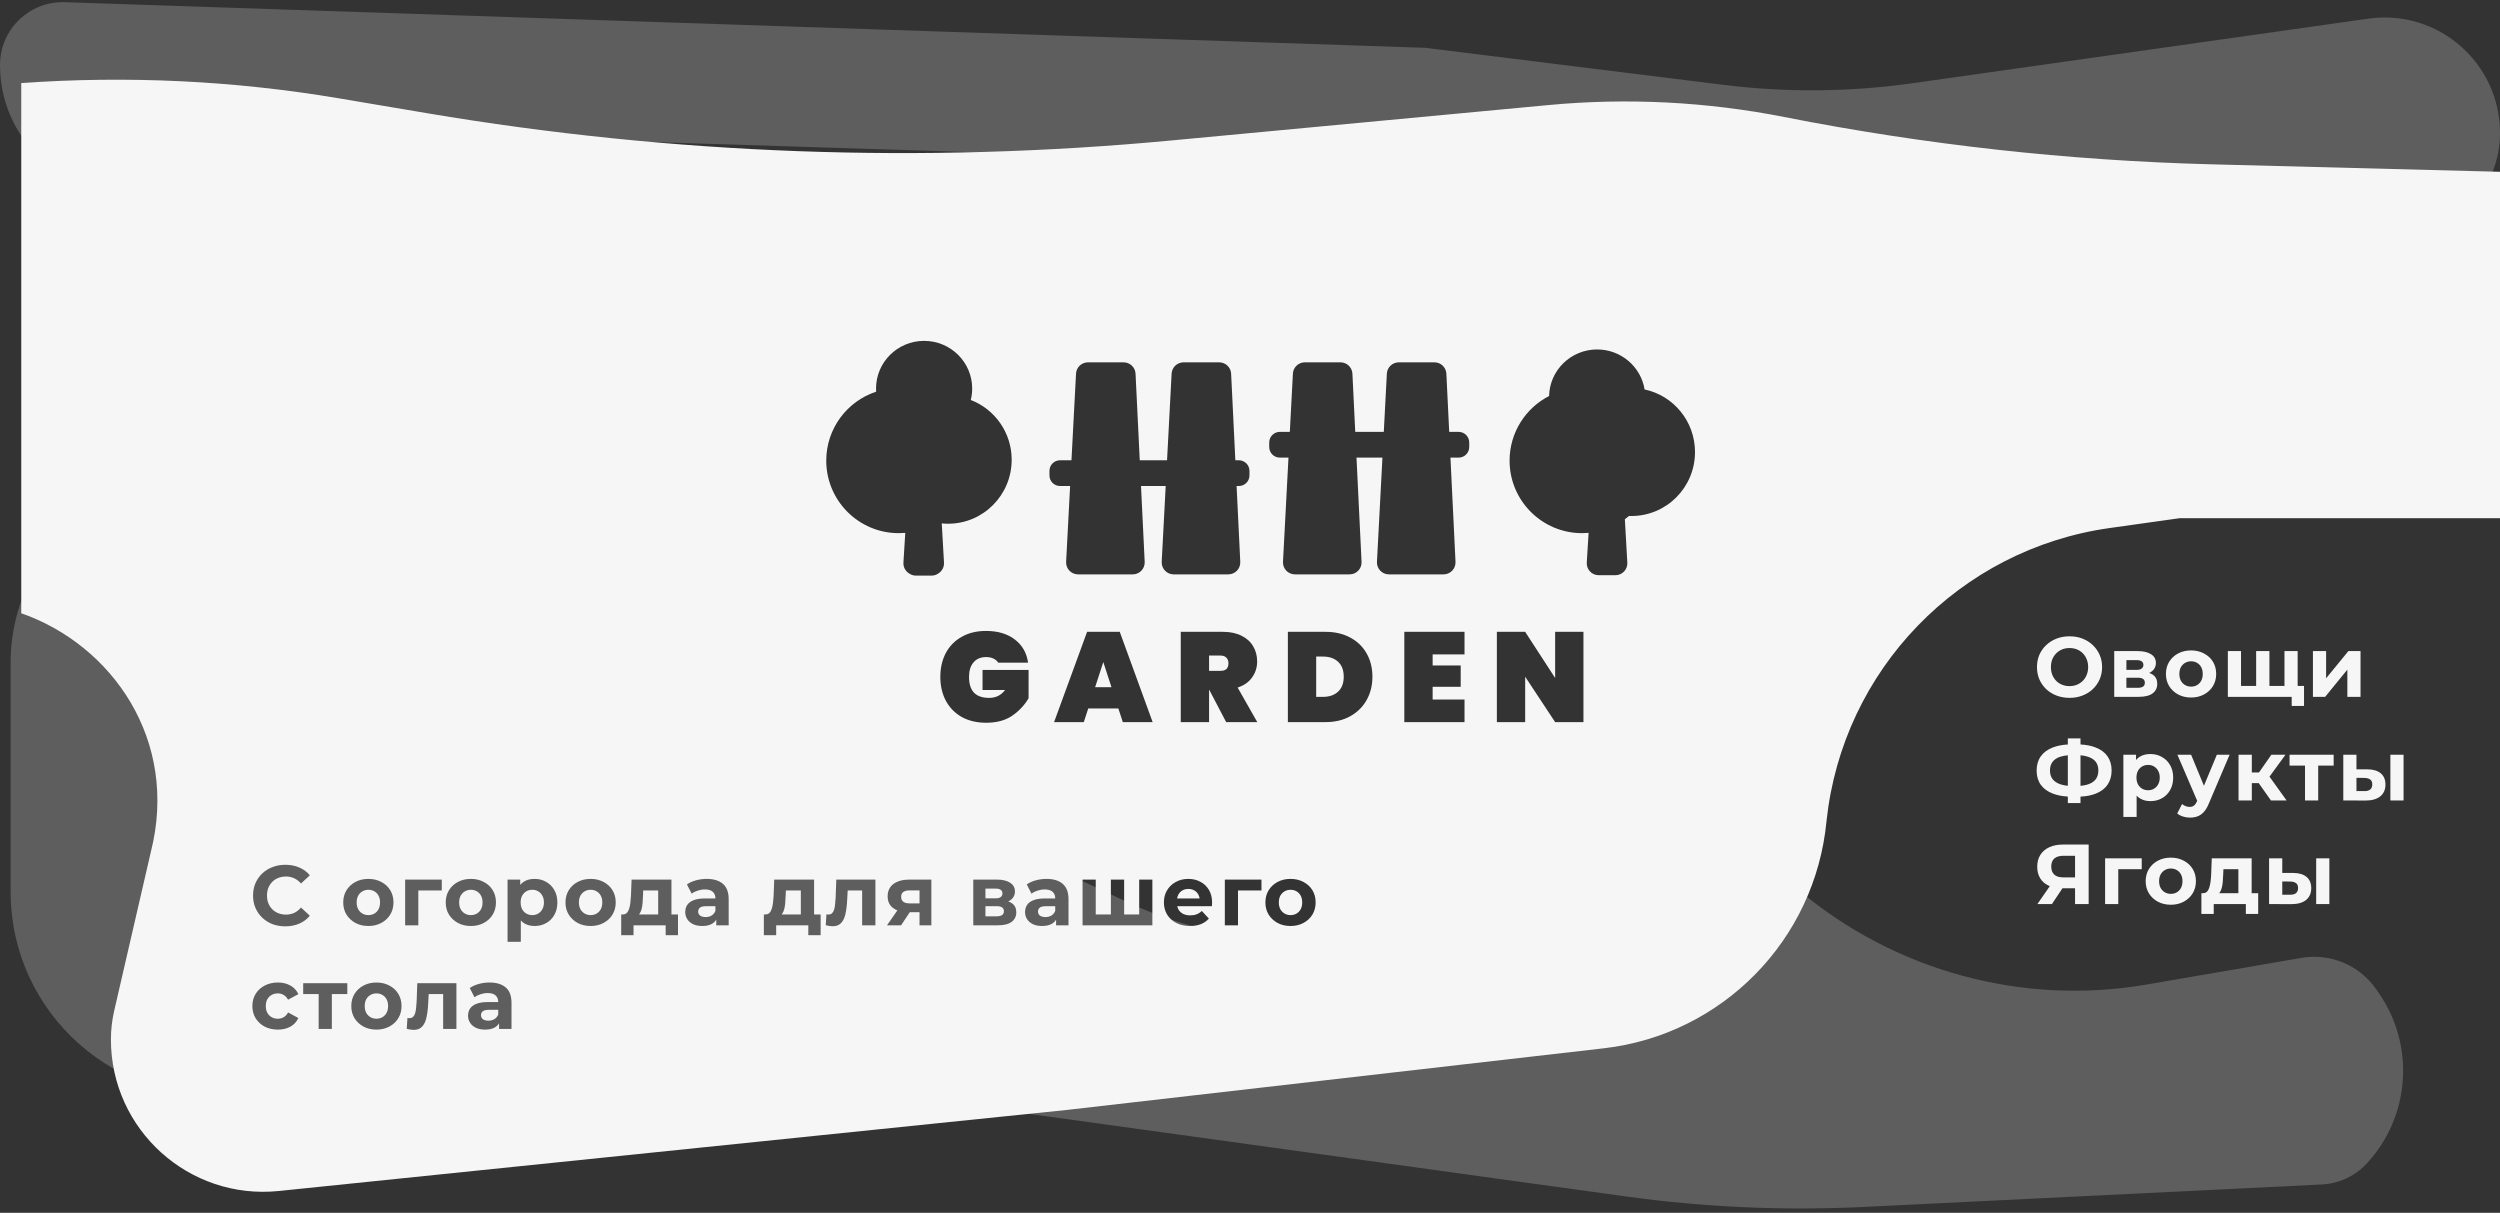 <svg width="1882" height="913" viewBox="0 0 1882 913" fill="none" xmlns="http://www.w3.org/2000/svg">
<rect x="0" y="0" width="1882" height="913" fill="#333333" stroke="none"/>
<path fill-rule="evenodd" clip-rule="evenodd" d="M16 461.667V62.544C95.905 56.856 176.224 60.712 255.254 74.045L321.628 85.243C506.418 116.418 694.488 123.333 881.069 105.813L1165.58 79.097C1224.88 73.528 1284.68 76.551 1343.11 88.072C1449.18 108.983 1556.83 120.902 1664.9 123.703L1882 129.329V390.077H1641L1588.19 397.498C1474.94 413.413 1387.05 504.351 1375 618.077C1366.55 707.558 1296.62 778.911 1207.32 789.162L803 835.577L209.912 896.576C142.293 903.53 83.5 850.474 83.5 782.498C83.5 775.241 84.324 768.007 85.956 760.936L113.5 641.577C135.047 557.004 84.019 485.365 16 461.667ZM747.912 495.799C749.448 496.503 750.632 497.527 751.464 498.87H773.928C772.904 491.511 769.576 485.687 763.944 481.399C758.376 477.11 751.144 474.967 742.248 474.967C735.272 474.967 729.192 476.438 724.008 479.383C718.824 482.263 714.824 486.326 712.008 491.575C709.256 496.823 707.88 502.807 707.88 509.527C707.88 516.247 709.256 522.231 712.008 527.479C714.824 532.727 718.824 536.823 724.008 539.766C729.256 542.647 735.4 544.087 742.44 544.087C750.376 544.087 756.936 542.295 762.12 538.711C767.304 535.063 771.368 530.711 774.312 525.654V504.343H739.656V519.415H756.648C753.64 523.383 749.672 525.367 744.744 525.367C739.56 525.367 735.72 524.055 733.224 521.43C730.728 518.807 729.48 514.839 729.48 509.527C729.48 504.919 730.6 501.303 732.84 498.679C735.08 495.99 738.248 494.647 742.344 494.647C744.52 494.647 746.376 495.031 747.912 495.799ZM815.875 543.607L819.235 533.335H841.891L845.252 543.607H867.716L842.948 475.639H818.372L793.508 543.607H815.875ZM830.563 498.391L836.708 517.303H824.419L830.563 498.391ZM910.286 519.223L923.054 543.607H946.477L931.693 517.591C936.43 516.055 940.046 513.527 942.542 510.007C945.102 506.487 946.382 502.455 946.382 497.911C946.382 493.687 945.39 489.911 943.406 486.583C941.485 483.191 938.573 480.535 934.669 478.615C930.766 476.631 926.062 475.639 920.557 475.639H888.878V543.607H910.19V519.223H910.286ZM918.638 505.015H910.19V493.495H918.638C920.622 493.495 922.125 494.007 923.149 495.031C924.237 496.055 924.781 497.463 924.781 499.255C924.781 501.239 924.27 502.711 923.245 503.671C922.221 504.567 920.685 505.015 918.638 505.015ZM1016.45 479.959C1011.14 477.079 1004.93 475.639 997.83 475.639H969.51V543.607H997.83C1004.93 543.607 1011.14 542.135 1016.45 539.191C1021.83 536.183 1025.96 532.087 1028.84 526.903C1031.72 521.719 1033.16 515.895 1033.16 509.43C1033.16 502.903 1031.72 497.079 1028.84 491.959C1025.96 486.839 1021.83 482.839 1016.45 479.959ZM1007.33 520.662C1004.52 523.287 1000.71 524.599 995.91 524.599H990.822V494.263H995.91C1000.71 494.263 1004.52 495.575 1007.33 498.199C1010.15 500.823 1011.56 504.567 1011.56 509.43C1011.56 514.295 1010.15 518.039 1007.33 520.662ZM1078.49 500.982V492.631H1102.49V475.639H1057.17V543.607H1102.49V526.615H1078.49V517.015H1099.61V500.982H1078.49ZM1170.71 543.607H1192.02V475.639H1170.71V510.391L1148.15 475.639H1126.84V543.607H1148.15V509.43L1170.71 543.607ZM680.105 423.477C679.885 427.056 681.781 430.251 684.687 431.884C686.092 432.801 687.775 433.337 689.594 433.337H701.23C703.298 433.337 705.19 432.644 706.699 431.486C709.226 429.773 710.828 426.812 710.64 423.52L708.96 394.016C710.541 394.175 712.144 394.257 713.767 394.257C740.178 394.257 761.589 372.701 761.589 346.111C761.589 325.564 748.804 308.023 730.805 301.112C731.495 298.345 731.862 295.451 731.862 292.473C731.862 272.665 715.659 256.607 695.672 256.607C675.685 256.607 659.482 272.665 659.482 292.473C659.482 293.276 659.509 294.073 659.561 294.863C637.75 302.024 622 322.551 622 346.758C622 376.917 646.449 401.365 676.608 401.365C678.251 401.365 679.877 401.293 681.483 401.151L680.105 423.477ZM1191.02 401.365C1192.66 401.365 1194.29 401.293 1195.89 401.151L1194.52 423.477C1194.2 428.656 1198.31 433.031 1203.5 433.031H1216.07C1221.24 433.031 1225.35 428.683 1225.05 423.52L1223.19 390.886C1224.27 390.097 1225.32 389.27 1226.34 388.406C1226.66 388.418 1226.99 388.427 1227.31 388.433C1227.6 388.438 1227.89 388.441 1228.18 388.441C1254.59 388.441 1276 366.885 1276 340.295C1276 317.114 1259.73 297.759 1238.05 293.178C1235.27 276.107 1220.34 263.069 1202.33 263.069C1182.61 263.069 1166.58 278.693 1166.15 298.13C1148.49 307.177 1136.41 325.557 1136.41 346.758C1136.41 376.917 1160.86 401.365 1191.02 401.365ZM881.988 281.29C882.24 276.51 886.189 272.763 890.976 272.763H917.808C922.609 272.763 926.565 276.531 926.797 281.326L929.963 346.49H932.599C937.017 346.49 940.599 350.072 940.599 354.49V357.877C940.599 362.296 937.017 365.877 932.599 365.877H930.905L933.678 422.948C933.927 428.084 929.831 432.385 924.688 432.385H883.522C878.365 432.385 874.263 428.061 874.534 422.912L877.536 365.877H858.949L861.721 422.948C861.971 428.084 857.874 432.385 852.732 432.385H811.565C806.409 432.385 802.307 428.061 802.578 422.912L805.58 365.877H798.024C793.605 365.877 790.024 362.296 790.024 357.877V354.49C790.024 350.072 793.605 346.49 798.024 346.49H806.6L810.031 281.29C810.283 276.51 814.232 272.763 819.019 272.763H845.852C850.652 272.763 854.608 276.531 854.841 281.326L858.007 346.49H878.556L881.988 281.29ZM1053.01 272.763C1048.23 272.763 1044.28 276.51 1044.02 281.29L1041.72 325.109H1020.23L1018.1 281.326C1017.87 276.531 1013.91 272.763 1009.11 272.763H982.278C977.491 272.763 973.542 276.51 973.291 281.29L970.984 325.109H963.462C959.044 325.109 955.462 328.69 955.462 333.109V336.496C955.462 340.914 959.044 344.496 963.462 344.496H969.964L965.837 422.912C965.566 428.061 969.668 432.385 974.824 432.385H1015.99C1021.13 432.385 1025.23 428.084 1024.98 422.948L1021.17 344.496H1040.7L1036.57 422.912C1036.3 428.061 1040.4 432.385 1045.56 432.385H1086.72C1091.87 432.385 1095.96 428.084 1095.71 422.948L1091.9 344.496H1098.04C1102.46 344.496 1106.04 340.914 1106.04 336.496V333.109C1106.04 328.69 1102.46 325.109 1098.04 325.109H1090.96L1088.83 281.326C1088.6 276.531 1084.65 272.763 1079.84 272.763H1053.01ZM214.752 697.345C211.296 697.345 208.075 696.79 205.088 695.681C202.144 694.529 199.584 692.908 197.408 690.817C195.232 688.726 193.525 686.273 192.288 683.457C191.093 680.641 190.496 677.548 190.496 674.177C190.496 670.806 191.093 667.713 192.288 664.897C193.525 662.081 195.232 659.628 197.408 657.537C199.627 655.446 202.208 653.846 205.152 652.737C208.096 651.585 211.317 651.009 214.816 651.009C218.699 651.009 222.197 651.692 225.312 653.057C228.469 654.38 231.115 656.342 233.248 658.945L226.592 665.089C225.056 663.34 223.349 662.038 221.472 661.185C219.595 660.289 217.547 659.841 215.328 659.841C213.237 659.841 211.317 660.182 209.568 660.865C207.819 661.548 206.304 662.529 205.024 663.809C203.744 665.089 202.741 666.604 202.016 668.353C201.333 670.102 200.992 672.044 200.992 674.177C200.992 676.31 201.333 678.252 202.016 680.001C202.741 681.75 203.744 683.265 205.024 684.545C206.304 685.825 207.819 686.806 209.568 687.489C211.317 688.172 213.237 688.513 215.328 688.513C217.547 688.513 219.595 688.086 221.472 687.233C223.349 686.337 225.056 684.993 226.592 683.201L233.248 689.345C231.115 691.948 228.469 693.932 225.312 695.297C222.197 696.662 218.677 697.345 214.752 697.345ZM277.331 697.089C273.661 697.089 270.397 696.321 267.538 694.785C264.723 693.249 262.482 691.158 260.818 688.513C259.197 685.825 258.386 682.774 258.386 679.361C258.386 675.905 259.197 672.854 260.818 670.209C262.482 667.521 264.723 665.43 267.538 663.937C270.397 662.401 273.661 661.633 277.331 661.633C280.957 661.633 284.2 662.401 287.059 663.937C289.917 665.43 292.157 667.5 293.779 670.145C295.4 672.79 296.211 675.862 296.211 679.361C296.211 682.774 295.4 685.825 293.779 688.513C292.157 691.158 289.917 693.249 287.059 694.785C284.2 696.321 280.957 697.089 277.331 697.089ZM277.331 688.897C278.995 688.897 280.488 688.513 281.81 687.745C283.133 686.977 284.178 685.889 284.947 684.481C285.715 683.03 286.099 681.324 286.099 679.361C286.099 677.356 285.715 675.649 284.947 674.241C284.178 672.833 283.133 671.745 281.81 670.977C280.488 670.209 278.995 669.825 277.331 669.825C275.667 669.825 274.173 670.209 272.85 670.977C271.528 671.745 270.461 672.833 269.65 674.241C268.882 675.649 268.499 677.356 268.499 679.361C268.499 681.324 268.882 683.03 269.65 684.481C270.461 685.889 271.528 686.977 272.85 687.745C274.173 688.513 275.667 688.897 277.331 688.897ZM304.997 662.145H332.582V670.337H314.918V696.577H304.997V662.145ZM354.483 697.089C350.814 697.089 347.55 696.321 344.691 694.785C341.875 693.249 339.635 691.158 337.971 688.513C336.35 685.825 335.539 682.774 335.539 679.361C335.539 675.905 336.35 672.854 337.971 670.209C339.635 667.521 341.875 665.43 344.691 663.937C347.55 662.401 350.814 661.633 354.483 661.633C358.11 661.633 361.352 662.401 364.211 663.937C367.07 665.43 369.31 667.5 370.931 670.145C372.552 672.79 373.363 675.862 373.363 679.361C373.363 682.774 372.552 685.825 370.931 688.513C369.31 691.158 367.07 693.249 364.211 694.785C361.352 696.321 358.11 697.089 354.483 697.089ZM354.483 688.897C356.147 688.897 357.64 688.513 358.963 687.745C360.286 686.977 361.331 685.889 362.099 684.481C362.867 683.03 363.251 681.324 363.251 679.361C363.251 677.356 362.867 675.649 362.099 674.241C361.331 672.833 360.286 671.745 358.963 670.977C357.64 670.209 356.147 669.825 354.483 669.825C352.819 669.825 351.326 670.209 350.003 670.977C348.68 671.745 347.614 672.833 346.803 674.241C346.035 675.649 345.651 677.356 345.651 679.361C345.651 681.324 346.035 683.03 346.803 684.481C347.614 685.889 348.68 686.977 350.003 687.745C351.326 688.513 352.819 688.897 354.483 688.897ZM402.438 697.089C399.537 697.089 396.998 696.449 394.822 695.169C393.801 694.569 392.884 693.823 392.07 692.932V708.993H382.086V662.145H391.622V666.121C392.483 665.082 393.486 664.226 394.63 663.553C396.806 662.273 399.409 661.633 402.438 661.633C405.681 661.633 408.582 662.38 411.142 663.873C413.745 665.324 415.793 667.372 417.286 670.017C418.822 672.662 419.59 675.777 419.59 679.361C419.59 682.988 418.822 686.124 417.286 688.769C415.793 691.414 413.745 693.462 411.142 694.913C408.582 696.364 405.681 697.089 402.438 697.089ZM400.71 688.897C402.374 688.897 403.846 688.513 405.126 687.745C406.449 686.977 407.494 685.889 408.262 684.481C409.073 683.03 409.478 681.324 409.478 679.361C409.478 677.356 409.073 675.649 408.262 674.241C407.494 672.833 406.449 671.745 405.126 670.977C403.846 670.209 402.374 669.825 400.71 669.825C399.046 669.825 397.553 670.209 396.23 670.977C394.907 671.745 393.862 672.833 393.094 674.241C392.326 675.649 391.942 677.356 391.942 679.361C391.942 681.324 392.326 683.03 393.094 684.481C393.862 685.889 394.907 686.977 396.23 687.745C397.553 688.513 399.046 688.897 400.71 688.897ZM444.635 697.089C440.966 697.089 437.702 696.321 434.844 694.785C432.027 693.249 429.788 691.158 428.124 688.513C426.502 685.825 425.691 682.774 425.691 679.361C425.691 675.905 426.502 672.854 428.124 670.209C429.788 667.521 432.027 665.43 434.844 663.937C437.702 662.401 440.966 661.633 444.635 661.633C448.262 661.633 451.505 662.401 454.363 663.937C457.222 665.43 459.462 667.5 461.083 670.145C462.705 672.79 463.516 675.862 463.516 679.361C463.516 682.774 462.705 685.825 461.083 688.513C459.462 691.158 457.222 693.249 454.363 694.785C451.505 696.321 448.262 697.089 444.635 697.089ZM444.635 688.897C446.299 688.897 447.793 688.513 449.116 687.745C450.438 686.977 451.484 685.889 452.251 684.481C453.02 683.03 453.404 681.324 453.404 679.361C453.404 677.356 453.02 675.649 452.251 674.241C451.484 672.833 450.438 671.745 449.116 670.977C447.793 670.209 446.299 669.825 444.635 669.825C442.971 669.825 441.478 670.209 440.156 670.977C438.833 671.745 437.766 672.833 436.956 674.241C436.188 675.649 435.803 677.356 435.803 679.361C435.803 681.324 436.188 683.03 436.956 684.481C437.766 685.889 438.833 686.977 440.156 687.745C441.478 688.513 442.971 688.897 444.635 688.897ZM510.395 688.385H505.466V662.145H475.451L475.003 674.049C474.917 675.969 474.768 677.804 474.555 679.553C474.341 681.26 474.021 682.796 473.595 684.161C473.168 685.484 472.57 686.529 471.802 687.297C471.035 688.022 470.032 688.385 468.794 688.385H467.643V704.001H476.923V696.577H501.115V704.001H510.395V688.385ZM495.483 670.337V688.385H481.02C481.155 688.244 481.282 688.095 481.402 687.937C482.085 686.998 482.597 685.868 482.939 684.545C483.323 683.18 483.578 681.665 483.707 680.001C483.835 678.337 483.941 676.588 484.026 674.753L484.219 670.337H495.483ZM539.206 696.577V692.298C538.454 693.562 537.43 694.583 536.133 695.361C534.214 696.513 531.739 697.089 528.709 697.089C526.021 697.089 523.717 696.641 521.797 695.745C519.877 694.806 518.405 693.548 517.382 691.969C516.357 690.39 515.845 688.62 515.845 686.657C515.845 684.609 516.336 682.817 517.317 681.281C518.341 679.745 519.941 678.55 522.117 677.697C524.293 676.801 527.131 676.353 530.63 676.353H538.565C538.565 674.22 537.904 672.556 536.581 671.361C535.302 670.166 533.318 669.569 530.63 669.569C528.795 669.569 526.981 669.868 525.189 670.465C523.44 671.02 521.947 671.788 520.709 672.769L517.125 665.793C519.003 664.47 521.264 663.446 523.909 662.721C526.555 661.996 529.243 661.633 531.974 661.633C537.221 661.633 541.296 662.87 544.198 665.345C547.099 667.82 548.549 671.681 548.549 676.929V696.577H539.206ZM538.565 682.177V685.697C537.968 687.233 537.008 688.406 535.685 689.217C534.363 689.985 532.87 690.369 531.206 690.369C529.456 690.369 528.069 690.006 527.045 689.281C526.064 688.513 525.573 687.489 525.573 686.209C525.573 685.057 526 684.097 526.853 683.329C527.749 682.561 529.371 682.177 531.717 682.177H538.565ZM617.78 688.385H612.852V662.145H582.836L582.388 674.049C582.302 675.969 582.153 677.804 581.94 679.553C581.726 681.26 581.406 682.796 580.979 684.161C580.553 685.484 579.956 686.529 579.188 687.297C578.419 688.022 577.417 688.385 576.18 688.385H575.028V704.001H584.307V696.577H608.5V704.001H617.78V688.385ZM602.867 670.337V688.385H588.405C588.502 688.283 588.596 688.177 588.686 688.065C588.721 688.023 588.754 687.98 588.788 687.937C589.47 686.998 589.982 685.868 590.323 684.545C590.708 683.18 590.964 681.665 591.091 680.001C591.219 678.337 591.326 676.588 591.411 674.753L591.604 670.337H602.867ZM621.63 696.513L622.143 688.321L622.911 688.449H623.615C624.809 688.449 625.748 688.108 626.43 687.425C627.113 686.742 627.625 685.825 627.966 684.673C628.308 683.478 628.542 682.134 628.67 680.641C628.841 679.148 628.969 677.59 629.055 675.969L629.566 662.145H659.006V696.577H649.023V670.337H638.138L637.823 676.417C637.695 679.489 637.438 682.305 637.055 684.865C636.713 687.425 636.137 689.644 635.326 691.521C634.516 693.356 633.428 694.785 632.062 695.809C630.697 696.79 628.948 697.281 626.815 697.281C626.047 697.281 625.236 697.217 624.383 697.089C623.529 696.961 622.612 696.769 621.63 696.513ZM692.224 696.577V686.721H684.874L678.336 696.577H667.711L675.556 685.331C674.406 684.88 673.369 684.319 672.448 683.649C669.632 681.601 668.224 678.657 668.224 674.817C668.224 670.721 669.695 667.585 672.64 665.409C675.626 663.233 679.637 662.145 684.672 662.145H701.12V696.577H692.224ZM692.224 670.273V680.065H684.736C680.512 680.065 678.4 678.422 678.4 675.137C678.4 673.43 678.954 672.193 680.064 671.425C681.216 670.657 682.815 670.273 684.864 670.273H692.224ZM732.68 662.145H750.28C754.589 662.145 757.96 662.934 760.392 664.513C762.824 666.049 764.04 668.225 764.04 671.041C764.04 673.857 762.888 676.076 760.584 677.697C760.096 678.038 759.573 678.342 759.016 678.609C760.152 678.975 761.122 679.461 761.928 680.065C764.019 681.601 765.064 683.841 765.064 686.785C765.064 689.814 763.912 692.204 761.608 693.953C759.304 695.702 755.784 696.577 751.048 696.577H732.68V662.145ZM741.832 689.793H750.216C752.051 689.793 753.416 689.494 754.312 688.897C755.251 688.257 755.72 687.297 755.72 686.017C755.72 684.694 755.293 683.734 754.44 683.137C753.587 682.497 752.243 682.177 750.408 682.177H741.832V689.793ZM741.832 676.289H749.384C751.133 676.289 752.435 675.969 753.288 675.329C754.184 674.689 754.632 673.772 754.632 672.577C754.632 671.34 754.184 670.422 753.288 669.825C752.435 669.228 751.133 668.929 749.384 668.929H741.832V676.289ZM795.021 696.577V692.298C794.269 693.562 793.245 694.583 791.948 695.361C790.029 696.513 787.554 697.089 784.524 697.089C781.836 697.089 779.532 696.641 777.612 695.745C775.693 694.806 774.22 693.548 773.196 691.969C772.172 690.39 771.66 688.62 771.66 686.657C771.66 684.609 772.151 682.817 773.133 681.281C774.156 679.745 775.756 678.55 777.932 677.697C780.108 676.801 782.946 676.353 786.444 676.353H794.38C794.38 674.22 793.719 672.556 792.396 671.361C791.117 670.166 789.133 669.569 786.444 669.569C784.61 669.569 782.797 669.868 781.005 670.465C779.255 671.02 777.762 671.788 776.524 672.769L772.94 665.793C774.818 664.47 777.079 663.446 779.724 662.721C782.37 661.996 785.058 661.633 787.789 661.633C793.036 661.633 797.111 662.87 800.013 665.345C802.914 667.82 804.365 671.681 804.365 676.929V696.577H795.021ZM794.38 682.177V685.697C793.783 687.233 792.823 688.406 791.5 689.217C790.178 689.985 788.685 690.369 787.021 690.369C785.271 690.369 783.884 690.006 782.86 689.281C781.879 688.513 781.388 687.489 781.388 686.209C781.388 685.057 781.815 684.097 782.669 683.329C783.565 682.561 785.186 682.177 787.532 682.177H794.38ZM836.269 662.145V688.385H824.877V662.145H814.957V696.577H867.501V662.145H857.581V688.385H846.253V662.145H836.269ZM895.835 697.089C891.909 697.089 888.453 696.321 885.466 694.785C882.523 693.249 880.24 691.158 878.619 688.513C876.997 685.825 876.187 682.774 876.187 679.361C876.187 675.905 876.976 672.854 878.555 670.209C880.176 667.521 882.373 665.43 885.146 663.937C887.92 662.401 891.056 661.633 894.555 661.633C897.925 661.633 900.955 662.358 903.643 663.809C906.373 665.217 908.528 667.265 910.107 669.953C911.685 672.598 912.474 675.777 912.474 679.489C912.474 679.873 912.453 680.321 912.411 680.833C912.368 681.302 912.325 681.75 912.283 682.177H886.231C886.432 683.094 886.753 683.947 887.195 684.737C888.048 686.145 889.221 687.233 890.715 688.001C892.25 688.726 894.043 689.089 896.091 689.089C897.925 689.089 899.525 688.812 900.891 688.257C902.299 687.702 903.578 686.87 904.731 685.761L910.043 691.521C908.464 693.313 906.48 694.7 904.091 695.681C901.701 696.62 898.949 697.089 895.835 697.089ZM887.067 673.473C886.599 674.326 886.281 675.286 886.115 676.353H903.072C902.91 675.268 902.588 674.287 902.107 673.409C901.381 672.086 900.379 671.062 899.099 670.337C897.819 669.569 896.325 669.185 894.619 669.185C892.912 669.185 891.397 669.569 890.075 670.337C888.794 671.062 887.792 672.108 887.067 673.473ZM922.047 662.145H949.631V670.337H931.967V696.577H922.047V662.145ZM971.533 697.089C967.864 697.089 964.6 696.321 961.741 694.785C958.925 693.249 956.685 691.158 955.021 688.513C953.4 685.825 952.589 682.774 952.589 679.361C952.589 675.905 953.4 672.854 955.021 670.209C956.685 667.521 958.925 665.43 961.741 663.937C964.6 662.401 967.864 661.633 971.533 661.633C975.16 661.633 978.402 662.401 981.261 663.937C984.12 665.43 986.36 667.5 987.981 670.145C989.602 672.79 990.413 675.862 990.413 679.361C990.413 682.774 989.602 685.825 987.981 688.513C986.36 691.158 984.12 693.249 981.261 694.785C978.402 696.321 975.16 697.089 971.533 697.089ZM971.533 688.897C973.197 688.897 974.69 688.513 976.013 687.745C977.336 686.977 978.381 685.889 979.149 684.481C979.917 683.03 980.301 681.324 980.301 679.361C980.301 677.356 979.917 675.649 979.149 674.241C978.381 672.833 977.336 671.745 976.013 670.977C974.69 670.209 973.197 669.825 971.533 669.825C969.869 669.825 968.376 670.209 967.053 670.977C965.73 671.745 964.664 672.833 963.853 674.241C963.085 675.649 962.701 677.356 962.701 679.361C962.701 681.324 963.085 683.03 963.853 684.481C964.664 685.889 965.73 686.977 967.053 687.745C968.376 688.513 969.869 688.897 971.533 688.897ZM209.184 775.089C205.472 775.089 202.165 774.342 199.264 772.849C196.363 771.313 194.08 769.201 192.416 766.513C190.795 763.825 189.984 760.774 189.984 757.361C189.984 753.905 190.795 750.854 192.416 748.209C194.08 745.521 196.363 743.43 199.264 741.937C202.165 740.401 205.472 739.633 209.184 739.633C212.811 739.633 215.968 740.401 218.656 741.937C221.344 743.43 223.328 745.585 224.608 748.401L216.864 752.561C215.968 750.94 214.837 749.745 213.472 748.977C212.149 748.209 210.699 747.825 209.12 747.825C207.413 747.825 205.877 748.209 204.512 748.977C203.147 749.745 202.059 750.833 201.248 752.241C200.48 753.649 200.096 755.356 200.096 757.361C200.096 759.366 200.48 761.073 201.248 762.481C202.059 763.889 203.147 764.977 204.512 765.745C205.877 766.513 207.413 766.897 209.12 766.897C210.699 766.897 212.149 766.534 213.472 765.809C214.837 765.041 215.968 763.825 216.864 762.161L224.608 766.385C223.328 769.158 221.344 771.313 218.656 772.849C215.968 774.342 212.811 775.089 209.184 775.089ZM239.893 774.577V748.337H228.244V740.145H261.46V748.337H249.812V774.577H239.893ZM283.393 775.089C279.724 775.089 276.46 774.321 273.601 772.785C270.785 771.249 268.545 769.158 266.881 766.513C265.26 763.825 264.449 760.774 264.449 757.361C264.449 753.905 265.26 750.854 266.881 748.209C268.545 745.521 270.785 743.43 273.601 741.937C276.46 740.401 279.724 739.633 283.393 739.633C287.02 739.633 290.262 740.401 293.121 741.937C295.98 743.43 298.22 745.5 299.841 748.145C301.462 750.79 302.273 753.862 302.273 757.361C302.273 760.774 301.462 763.825 299.841 766.513C298.22 769.158 295.98 771.249 293.121 772.785C290.262 774.321 287.02 775.089 283.393 775.089ZM283.393 766.897C285.057 766.897 286.55 766.513 287.873 765.745C289.196 764.977 290.241 763.889 291.009 762.481C291.777 761.03 292.161 759.324 292.161 757.361C292.161 755.356 291.777 753.649 291.009 752.241C290.241 750.833 289.196 749.745 287.873 748.977C286.55 748.209 285.057 747.825 283.393 747.825C281.729 747.825 280.236 748.209 278.913 748.977C277.59 749.745 276.524 750.833 275.713 752.241C274.945 753.649 274.561 755.356 274.561 757.361C274.561 759.324 274.945 761.03 275.713 762.481C276.524 763.889 277.59 764.977 278.913 765.745C280.236 766.513 281.729 766.897 283.393 766.897ZM306.208 774.513L306.72 766.321L307.488 766.449H308.192C309.387 766.449 310.325 766.108 311.008 765.425C311.691 764.742 312.203 763.825 312.544 762.673C312.885 761.478 313.12 760.134 313.248 758.641C313.419 757.148 313.547 755.59 313.632 753.969L314.144 740.145H343.584V774.577H333.6V748.337H322.715L322.4 754.417C322.272 757.489 322.016 760.305 321.632 762.865C321.291 765.425 320.715 767.644 319.904 769.521C319.093 771.356 318.005 772.785 316.64 773.809C315.275 774.79 313.525 775.281 311.392 775.281C310.624 775.281 309.813 775.217 308.96 775.089C308.107 774.961 307.189 774.769 306.208 774.513ZM375.713 774.577V770.298C374.961 771.562 373.937 772.583 372.641 773.361C370.721 774.513 368.246 775.089 365.217 775.089C362.529 775.089 360.225 774.641 358.305 773.745C356.385 772.806 354.913 771.548 353.889 769.969C352.865 768.39 352.353 766.62 352.353 764.657C352.353 762.609 352.844 760.817 353.825 759.281C354.849 757.745 356.449 756.55 358.625 755.697C360.801 754.801 363.638 754.353 367.137 754.353H375.073C375.073 752.22 374.412 750.556 373.089 749.361C371.809 748.166 369.825 747.569 367.137 747.569C365.302 747.569 363.489 747.868 361.697 748.465C359.948 749.02 358.454 749.788 357.217 750.769L353.633 743.793C355.51 742.47 357.772 741.446 360.417 740.721C363.062 739.996 365.75 739.633 368.481 739.633C373.729 739.633 377.804 740.87 380.705 743.345C383.606 745.82 385.057 749.681 385.057 754.929V774.577H375.713ZM375.073 760.177V763.697C374.476 765.233 373.516 766.406 372.193 767.217C370.87 767.985 369.377 768.369 367.713 768.369C365.964 768.369 364.577 768.006 363.553 767.281C362.572 766.513 362.081 765.489 362.081 764.209C362.081 763.057 362.508 762.097 363.361 761.329C364.257 760.561 365.878 760.177 368.225 760.177H375.073ZM1548.15 523.617C1551.18 524.769 1554.47 525.345 1558.01 525.345C1561.51 525.345 1564.73 524.769 1567.67 523.617C1570.66 522.465 1573.24 520.865 1575.42 518.817C1577.63 516.726 1579.36 514.273 1580.6 511.457C1581.84 508.598 1582.46 505.505 1582.46 502.177C1582.46 498.806 1581.84 495.734 1580.6 492.961C1579.36 490.145 1577.63 487.692 1575.42 485.601C1573.24 483.51 1570.66 481.889 1567.67 480.737C1564.73 479.585 1561.49 479.009 1557.94 479.009C1554.45 479.009 1551.2 479.585 1548.22 480.737C1545.23 481.889 1542.63 483.51 1540.41 485.601C1538.19 487.692 1536.46 490.145 1535.22 492.961C1534.03 495.777 1533.43 498.849 1533.43 502.177C1533.43 505.505 1534.03 508.577 1535.22 511.393C1536.46 514.209 1538.17 516.662 1540.34 518.753C1542.56 520.844 1545.17 522.465 1548.15 523.617ZM1563.45 515.489C1561.78 516.172 1559.95 516.513 1557.94 516.513C1555.94 516.513 1554.08 516.172 1552.38 515.489C1550.67 514.806 1549.18 513.825 1547.9 512.545C1546.66 511.265 1545.68 509.75 1544.95 508.001C1544.27 506.209 1543.93 504.268 1543.93 502.177C1543.93 500.044 1544.27 498.102 1544.95 496.353C1545.68 494.604 1546.68 493.089 1547.96 491.809C1549.24 490.529 1550.71 489.548 1552.38 488.865C1554.08 488.182 1555.94 487.841 1557.94 487.841C1559.95 487.841 1561.81 488.182 1563.51 488.865C1565.22 489.548 1566.69 490.529 1567.93 491.809C1569.21 493.089 1570.19 494.604 1570.87 496.353C1571.6 498.102 1571.96 500.044 1571.96 502.177C1571.96 504.31 1571.6 506.252 1570.87 508.001C1570.19 509.75 1569.21 511.265 1567.93 512.545C1566.65 513.825 1565.15 514.806 1563.45 515.489ZM1591.59 490.145V524.577H1609.96C1614.7 524.577 1618.22 523.702 1620.52 521.953C1622.83 520.204 1623.98 517.814 1623.98 514.785C1623.98 511.841 1622.93 509.601 1620.84 508.065C1620.04 507.461 1619.07 506.975 1617.93 506.609C1618.49 506.342 1619.01 506.038 1619.5 505.697C1621.8 504.076 1622.95 501.857 1622.95 499.041C1622.95 496.225 1621.74 494.049 1619.31 492.513C1616.88 490.934 1613.5 490.145 1609.19 490.145H1591.59ZM1609.13 517.793H1600.75V510.177H1609.32C1611.16 510.177 1612.5 510.497 1613.35 511.137C1614.21 511.734 1614.64 512.694 1614.64 514.017C1614.64 515.297 1614.17 516.257 1613.23 516.897C1612.33 517.494 1610.97 517.793 1609.13 517.793ZM1608.3 504.289H1600.75V496.929H1608.3C1610.05 496.929 1611.35 497.228 1612.2 497.825C1613.1 498.422 1613.55 499.34 1613.55 500.577C1613.55 501.772 1613.1 502.689 1612.2 503.329C1611.35 503.969 1610.05 504.289 1608.3 504.289ZM1639.66 522.785C1642.52 524.321 1645.79 525.089 1649.46 525.089C1653.08 525.089 1656.32 524.321 1659.18 522.785C1662.04 521.249 1664.28 519.158 1665.9 516.513C1667.52 513.825 1668.34 510.774 1668.34 507.361C1668.34 503.862 1667.52 500.79 1665.9 498.145C1664.28 495.5 1662.04 493.43 1659.18 491.937C1656.32 490.401 1653.08 489.633 1649.46 489.633C1645.79 489.633 1642.52 490.401 1639.66 491.937C1636.85 493.43 1634.61 495.521 1632.94 498.209C1631.32 500.854 1630.51 503.905 1630.51 507.361C1630.51 510.774 1631.32 513.825 1632.94 516.513C1634.61 519.158 1636.85 521.249 1639.66 522.785ZM1653.94 515.745C1652.61 516.513 1651.12 516.897 1649.46 516.897C1647.79 516.897 1646.3 516.513 1644.98 515.745C1643.65 514.977 1642.59 513.889 1641.78 512.481C1641.01 511.03 1640.62 509.324 1640.62 507.361C1640.62 505.356 1641.01 503.649 1641.78 502.241C1642.59 500.833 1643.65 499.745 1644.98 498.977C1646.3 498.209 1647.79 497.825 1649.46 497.825C1651.12 497.825 1652.61 498.209 1653.94 498.977C1655.26 499.745 1656.3 500.833 1657.07 502.241C1657.84 503.649 1658.22 505.356 1658.22 507.361C1658.22 509.324 1657.84 511.03 1657.07 512.481C1656.3 513.889 1655.26 514.977 1653.94 515.745ZM1698.43 516.385V490.145H1708.42V516.385H1719.49H1719.75V490.145H1729.67V516.385H1734.47V531.425H1725.19V524.577H1719.49H1677.12V490.145H1687.04V516.385H1698.43ZM1751.09 490.145H1741.17V524.577H1750.38L1767.09 504.097V524.577H1777.01V490.145H1767.86L1751.09 510.625V490.145ZM1566.2 599.693V604.561H1556.66V599.657C1552.39 599.4 1548.66 598.666 1545.46 597.457C1541.45 595.921 1538.4 593.702 1536.31 590.801C1534.22 587.857 1533.18 584.273 1533.18 580.049C1533.18 575.825 1534.22 572.262 1536.31 569.361C1538.4 566.417 1541.45 564.177 1545.46 562.641C1548.66 561.432 1552.39 560.698 1556.66 560.441V555.857H1566.2V560.428C1570.53 560.673 1574.28 561.41 1577.46 562.641C1581.47 564.177 1584.5 566.417 1586.55 569.361C1588.6 572.305 1589.62 575.868 1589.62 580.049C1589.62 584.188 1588.6 587.75 1586.55 590.737C1584.55 593.681 1581.58 595.921 1577.66 597.457C1574.44 598.73 1570.62 599.475 1566.2 599.693ZM1556.66 568.597C1554.58 568.792 1552.74 569.132 1551.16 569.617C1548.51 570.428 1546.53 571.708 1545.21 573.457C1543.89 575.164 1543.22 577.361 1543.22 580.049C1543.22 582.737 1543.93 584.956 1545.34 586.705C1546.74 588.412 1548.77 589.692 1551.42 590.545C1552.97 591.014 1554.72 591.348 1556.66 591.545V568.597ZM1566.2 568.568V591.59C1568.37 591.392 1570.27 591.022 1571.9 590.481C1574.5 589.585 1576.44 588.284 1577.72 586.577C1579 584.828 1579.64 582.63 1579.64 579.985C1579.64 577.34 1578.98 575.164 1577.66 573.457C1576.33 571.75 1574.39 570.492 1571.83 569.681C1570.22 569.136 1568.35 568.765 1566.2 568.568ZM1611.2 601.169C1613.38 602.449 1615.92 603.089 1618.82 603.089C1622.06 603.089 1624.96 602.364 1627.52 600.913C1630.13 599.462 1632.18 597.414 1633.67 594.769C1635.2 592.124 1635.97 588.988 1635.97 585.361C1635.97 581.777 1635.2 578.662 1633.67 576.017C1632.18 573.372 1630.13 571.324 1627.52 569.873C1624.96 568.38 1622.06 567.633 1618.82 567.633C1615.79 567.633 1613.19 568.273 1611.01 569.553C1609.87 570.226 1608.87 571.082 1608 572.121V568.145H1598.47V614.993H1608.45V598.932C1609.27 599.823 1610.18 600.569 1611.2 601.169ZM1621.51 593.745C1620.23 594.513 1618.76 594.897 1617.09 594.897C1615.43 594.897 1613.94 594.513 1612.61 593.745C1611.29 592.977 1610.24 591.889 1609.48 590.481C1608.71 589.03 1608.32 587.324 1608.32 585.361C1608.32 583.356 1608.71 581.649 1609.48 580.241C1610.24 578.833 1611.29 577.745 1612.61 576.977C1613.94 576.209 1615.43 575.825 1617.09 575.825C1618.76 575.825 1620.23 576.209 1621.51 576.977C1622.83 577.745 1623.88 578.833 1624.64 580.241C1625.46 581.649 1625.86 583.356 1625.86 585.361C1625.86 587.324 1625.46 589.03 1624.64 590.481C1623.88 591.889 1622.83 592.977 1621.51 593.745ZM1643.31 614.673C1645.06 615.228 1646.83 615.505 1648.62 615.505C1650.72 615.505 1652.61 615.185 1654.32 614.545C1656.07 613.905 1657.65 612.796 1659.06 611.217C1660.51 609.638 1661.79 607.462 1662.9 604.689L1678.45 568.145H1668.85L1659.12 591.529L1649.46 568.145H1639.15L1654.06 602.865L1653.94 603.153C1653.25 604.689 1652.49 605.777 1651.63 606.417C1650.82 607.1 1649.71 607.441 1648.3 607.441C1647.32 607.441 1646.32 607.249 1645.3 606.865C1644.32 606.481 1643.44 605.948 1642.67 605.265L1639.02 612.369C1640.13 613.35 1641.56 614.118 1643.31 614.673ZM1700.35 589.521L1709.57 602.577H1721.34L1708.48 584.666L1720.51 568.145H1709.89L1700.56 581.521H1695.17V568.145H1685.18V602.577H1695.17V589.521H1700.35ZM1735.21 576.337V602.577H1745.14V576.337H1756.78V568.145H1723.57V576.337H1735.21ZM1809.4 568.145H1799.48V602.577H1809.4V568.145ZM1792.31 582.225C1790.05 580.22 1786.66 579.196 1782.14 579.153H1773.94V568.145H1764.03V602.577L1780.79 602.641C1785.57 602.641 1789.26 601.596 1791.86 599.505C1794.47 597.372 1795.77 594.406 1795.77 590.609C1795.77 586.982 1794.62 584.188 1792.31 582.225ZM1784.31 594.321C1783.29 595.174 1781.82 595.58 1779.9 595.537H1773.94V585.553L1779.9 585.617C1781.82 585.66 1783.29 586.065 1784.31 586.833C1785.34 587.558 1785.85 588.774 1785.85 590.481C1785.85 592.188 1785.34 593.468 1784.31 594.321ZM1562.1 668.673V680.577H1572.34V635.777H1553.02C1549.09 635.777 1545.68 636.438 1542.78 637.761C1539.87 639.084 1537.61 641.004 1535.99 643.521C1534.41 645.996 1533.62 648.982 1533.62 652.481C1533.62 655.852 1534.37 658.753 1535.86 661.185C1537.36 663.617 1539.51 665.473 1542.33 666.753C1542.58 666.869 1542.84 666.979 1543.11 667.085L1533.75 680.577H1544.7L1552.62 668.673H1562.1ZM1562.1 660.481V644.225H1553.27C1550.33 644.225 1548.07 644.908 1546.49 646.273C1544.95 647.638 1544.18 649.665 1544.18 652.353C1544.18 654.956 1544.93 656.961 1546.42 658.369C1547.92 659.777 1550.11 660.481 1553.02 660.481H1562.1ZM1584.72 646.145V680.577H1594.64V654.337H1612.3V646.145H1584.72ZM1624.41 678.785C1627.27 680.321 1630.54 681.089 1634.21 681.089C1637.83 681.089 1641.07 680.321 1643.93 678.785C1646.79 677.249 1649.03 675.158 1650.65 672.513C1652.27 669.825 1653.09 666.774 1653.09 663.361C1653.09 659.862 1652.27 656.79 1650.65 654.145C1649.03 651.5 1646.79 649.43 1643.93 647.937C1641.07 646.401 1637.83 645.633 1634.21 645.633C1630.54 645.633 1627.27 646.401 1624.41 647.937C1621.6 649.43 1619.36 651.521 1617.69 654.209C1616.07 656.854 1615.26 659.905 1615.26 663.361C1615.26 666.774 1616.07 669.825 1617.69 672.513C1619.36 675.158 1621.6 677.249 1624.41 678.785ZM1638.69 671.745C1637.36 672.513 1635.87 672.897 1634.21 672.897C1632.54 672.897 1631.05 672.513 1629.73 671.745C1628.4 670.977 1627.34 669.889 1626.53 668.481C1625.76 667.03 1625.37 665.324 1625.37 663.361C1625.37 661.356 1625.76 659.649 1626.53 658.241C1627.34 656.833 1628.4 655.745 1629.73 654.977C1631.05 654.209 1632.54 653.825 1634.21 653.825C1635.87 653.825 1637.36 654.209 1638.69 654.977C1640.01 655.745 1641.05 656.833 1641.82 658.241C1642.59 659.649 1642.97 661.356 1642.97 663.361C1642.97 665.324 1642.59 667.03 1641.82 668.481C1641.05 669.889 1640.01 670.977 1638.69 671.745ZM1685.05 654.337V672.385H1670.59C1670.72 672.244 1670.85 672.095 1670.97 671.937C1671.66 670.998 1672.17 669.868 1672.51 668.545C1672.89 667.18 1673.15 665.665 1673.28 664.001C1673.4 662.337 1673.51 660.588 1673.6 658.753L1673.79 654.337H1685.05ZM1658.36 672.385C1659.6 672.385 1660.6 672.022 1661.37 671.297C1662.14 670.529 1662.74 669.484 1663.16 668.161C1663.59 666.796 1663.91 665.26 1664.12 663.553C1664.34 661.804 1664.49 659.969 1664.57 658.049L1665.02 646.145H1695.04V672.385H1699.96V688.001H1690.68V680.577H1666.49V688.001H1657.21V672.385H1658.36ZM1753.54 646.145H1743.62V680.577H1753.54V646.145ZM1736.46 660.225C1734.19 658.22 1730.8 657.196 1726.28 657.153H1718.09V646.145H1708.17V680.577L1724.94 680.641C1729.71 680.641 1733.4 679.596 1736.01 677.505C1738.61 675.372 1739.91 672.406 1739.91 668.609C1739.91 664.982 1738.76 662.188 1736.46 660.225ZM1728.46 672.321C1727.43 673.174 1725.96 673.58 1724.04 673.537H1718.09V663.553L1724.04 663.617C1725.96 663.66 1727.43 664.065 1728.46 664.833C1729.48 665.558 1729.99 666.774 1729.99 668.481C1729.99 670.188 1729.48 671.468 1728.46 672.321Z" fill="#F6F6F6"/>
<path d="M0 48.867C0 22.148 22.135 0.743 48.839 1.639L1073 36L1297.25 63.856C1344.62 69.739 1392.56 69.329 1439.82 62.635L1782.87 14.042C1835.21 6.628 1882 47.255 1882 100.119V100.119C1882 142.406 1848.76 177.224 1806.52 179.186L1486.84 194.034C1430.03 196.673 1373.1 194.285 1316.72 186.897L774.941 115.92L384.983 103.581C311.633 101.26 238.352 109.995 167.603 129.492L122.256 141.989C60.751 158.938 0 112.664 0 48.867V48.867Z" fill="#F6F6F6" fill-opacity="0.22"/>
<path d="M8 498.968C8 399.363 111.547 333.547 201.733 375.831L848.777 679.194C943.902 723.793 1055.39 715.639 1143.01 657.675V657.675C1208.16 614.577 1294.33 619.852 1354.12 670.119V670.119C1426.52 730.983 1522.55 757.244 1615.76 741.201L1732.56 721.099C1754.19 717.376 1776.03 726.48 1788.61 744.467L1790.54 747.228C1818.24 786.827 1814.57 840.379 1781.74 875.837V875.837C1772.93 885.351 1760.75 891.036 1747.79 891.671L1403.1 908.579C1343.14 911.52 1283.04 908.86 1223.57 900.632L719.697 830.92L311.916 817.294C267.811 815.82 223.659 817.803 179.864 823.225V823.225C88.568 834.526 8 763.317 8 671.325V498.968Z" fill="#F6F6F6" fill-opacity="0.22"/>
</svg>
